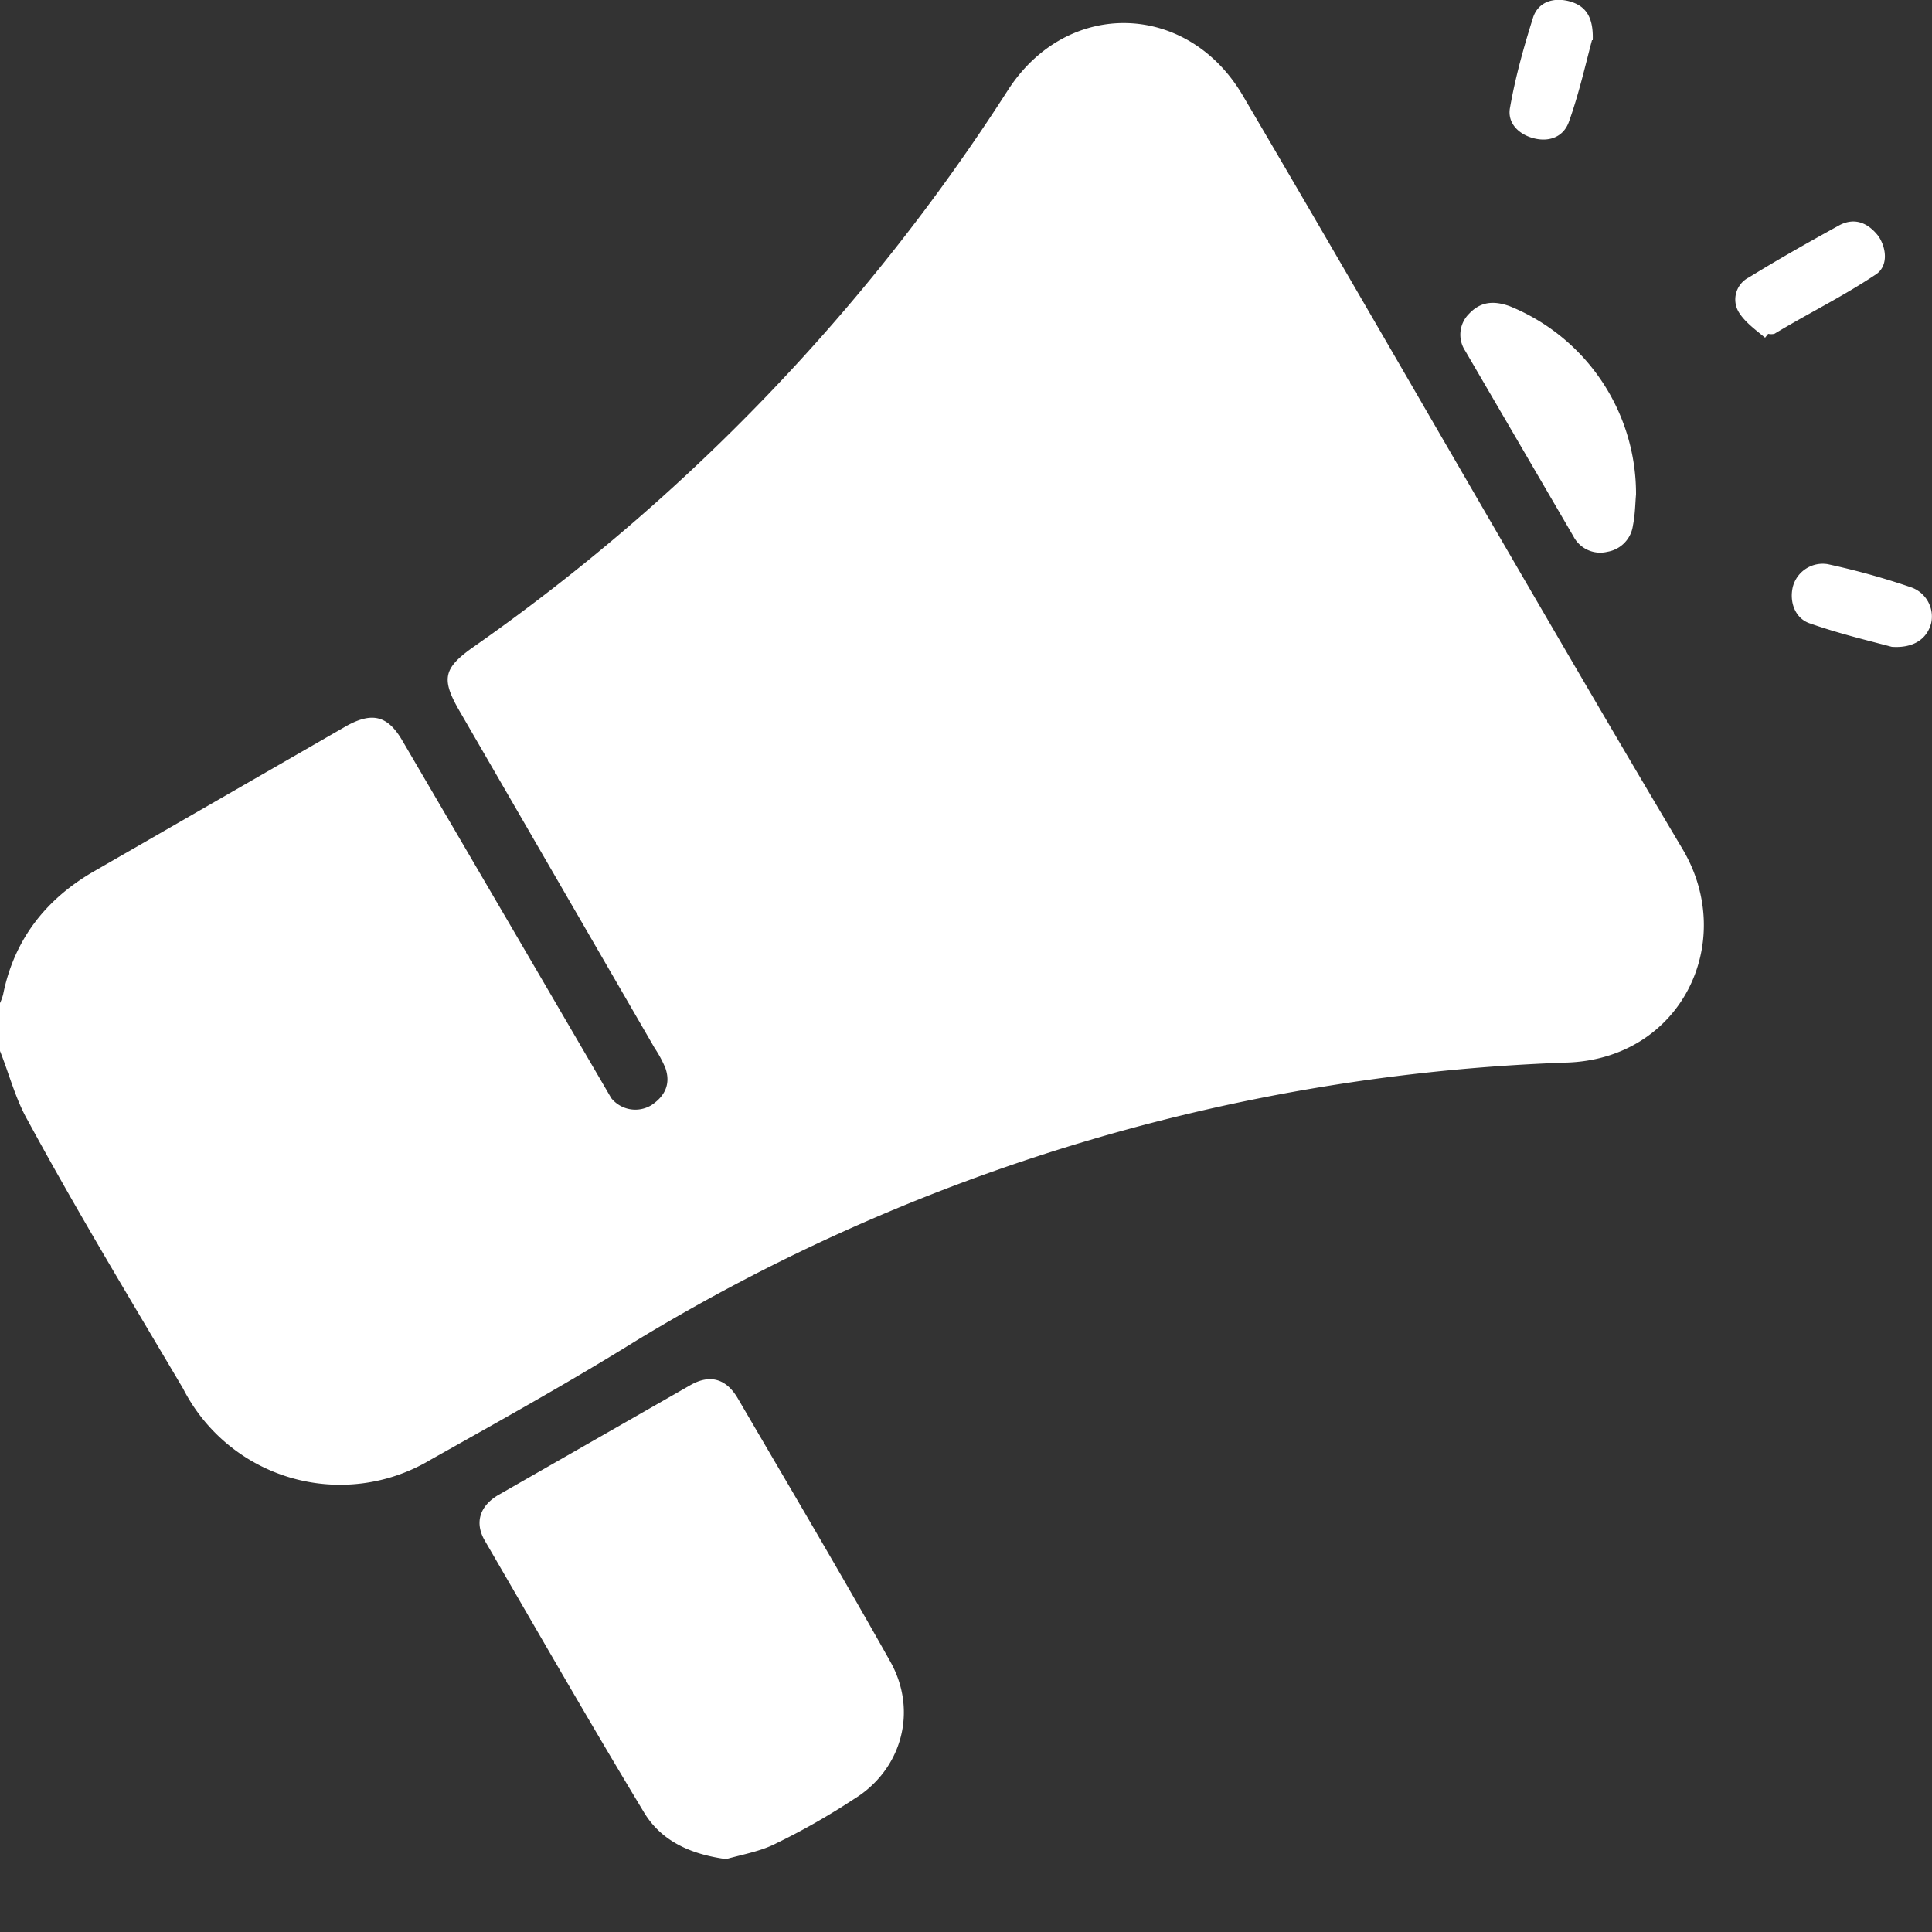 <svg width="25" height="25" fill="none" xmlns="http://www.w3.org/2000/svg"><rect width="100%" height="100%" fill="#333333" stroke="none"/><g clip-path="url(#a)" fill="#fff"><path d="M0 12.98a.68.68 0 0 0 .04-.11c.14-.7.54-1.22 1.15-1.58l3.3-1.9c.33-.18.53-.13.72.2a3983.65 3983.65 0 0 1 2.7 4.62.4.4 0 0 0 .52.09c.18-.12.25-.28.18-.48a1.53 1.53 0 0 0-.14-.26L5.94 9.19c-.23-.4-.2-.54.16-.8a25.77 25.77 0 0 0 6.94-7.22c.77-1.2 2.34-1.15 3.05.08C18 4.5 19.86 7.77 21.78 11c.7 1.2-.03 2.71-1.52 2.75a24.87 24.87 0 0 0-12.03 3.6c-.87.54-1.77 1.04-2.66 1.54a2.28 2.28 0 0 1-3.2-.92C1.69 16.82 1 15.68.36 14.5c-.16-.28-.24-.6-.36-.9v-.63ZM9.42 24.06c-.47-.06-.87-.23-1.1-.63-.7-1.16-1.37-2.33-2.05-3.5-.13-.23-.06-.44.17-.58l2.5-1.43c.25-.14.46-.08.61.18.66 1.13 1.33 2.26 1.97 3.4.36.64.15 1.4-.47 1.78-.32.21-.65.4-1 .57-.19.1-.41.14-.63.2ZM21.17 6.4c-.01.1-.01.25-.04.4a.4.4 0 0 1-.33.34.39.39 0 0 1-.44-.2l-1.4-2.4a.38.38 0 0 1 .05-.48c.15-.16.32-.17.52-.1a2.62 2.62 0 0 1 1.64 2.45ZM22.84 4.37c-.12-.1-.26-.2-.34-.33a.32.32 0 0 1 .13-.45c.39-.24.78-.46 1.18-.68.2-.1.37-.02.5.15.11.17.12.4-.05.5-.42.28-.87.5-1.3.76a.2.2 0 0 1-.08 0l-.04.05ZM24.48 8.37c-.3-.08-.68-.17-1.05-.3-.2-.06-.28-.28-.23-.48a.4.4 0 0 1 .45-.29c.37.08.73.18 1.08.3a.4.4 0 0 1 .26.46c-.05.2-.22.33-.51.31ZM20.6.52c-.08.3-.17.7-.3 1.06-.07.19-.25.26-.45.21-.2-.05-.35-.2-.31-.4.07-.4.18-.79.3-1.17.07-.2.27-.26.48-.2.2.06.3.2.29.5Z"/></g><defs><clipPath id="a"><path fill="#fff" d="M0 0h25v24.06H0z"/></clipPath></defs></svg>